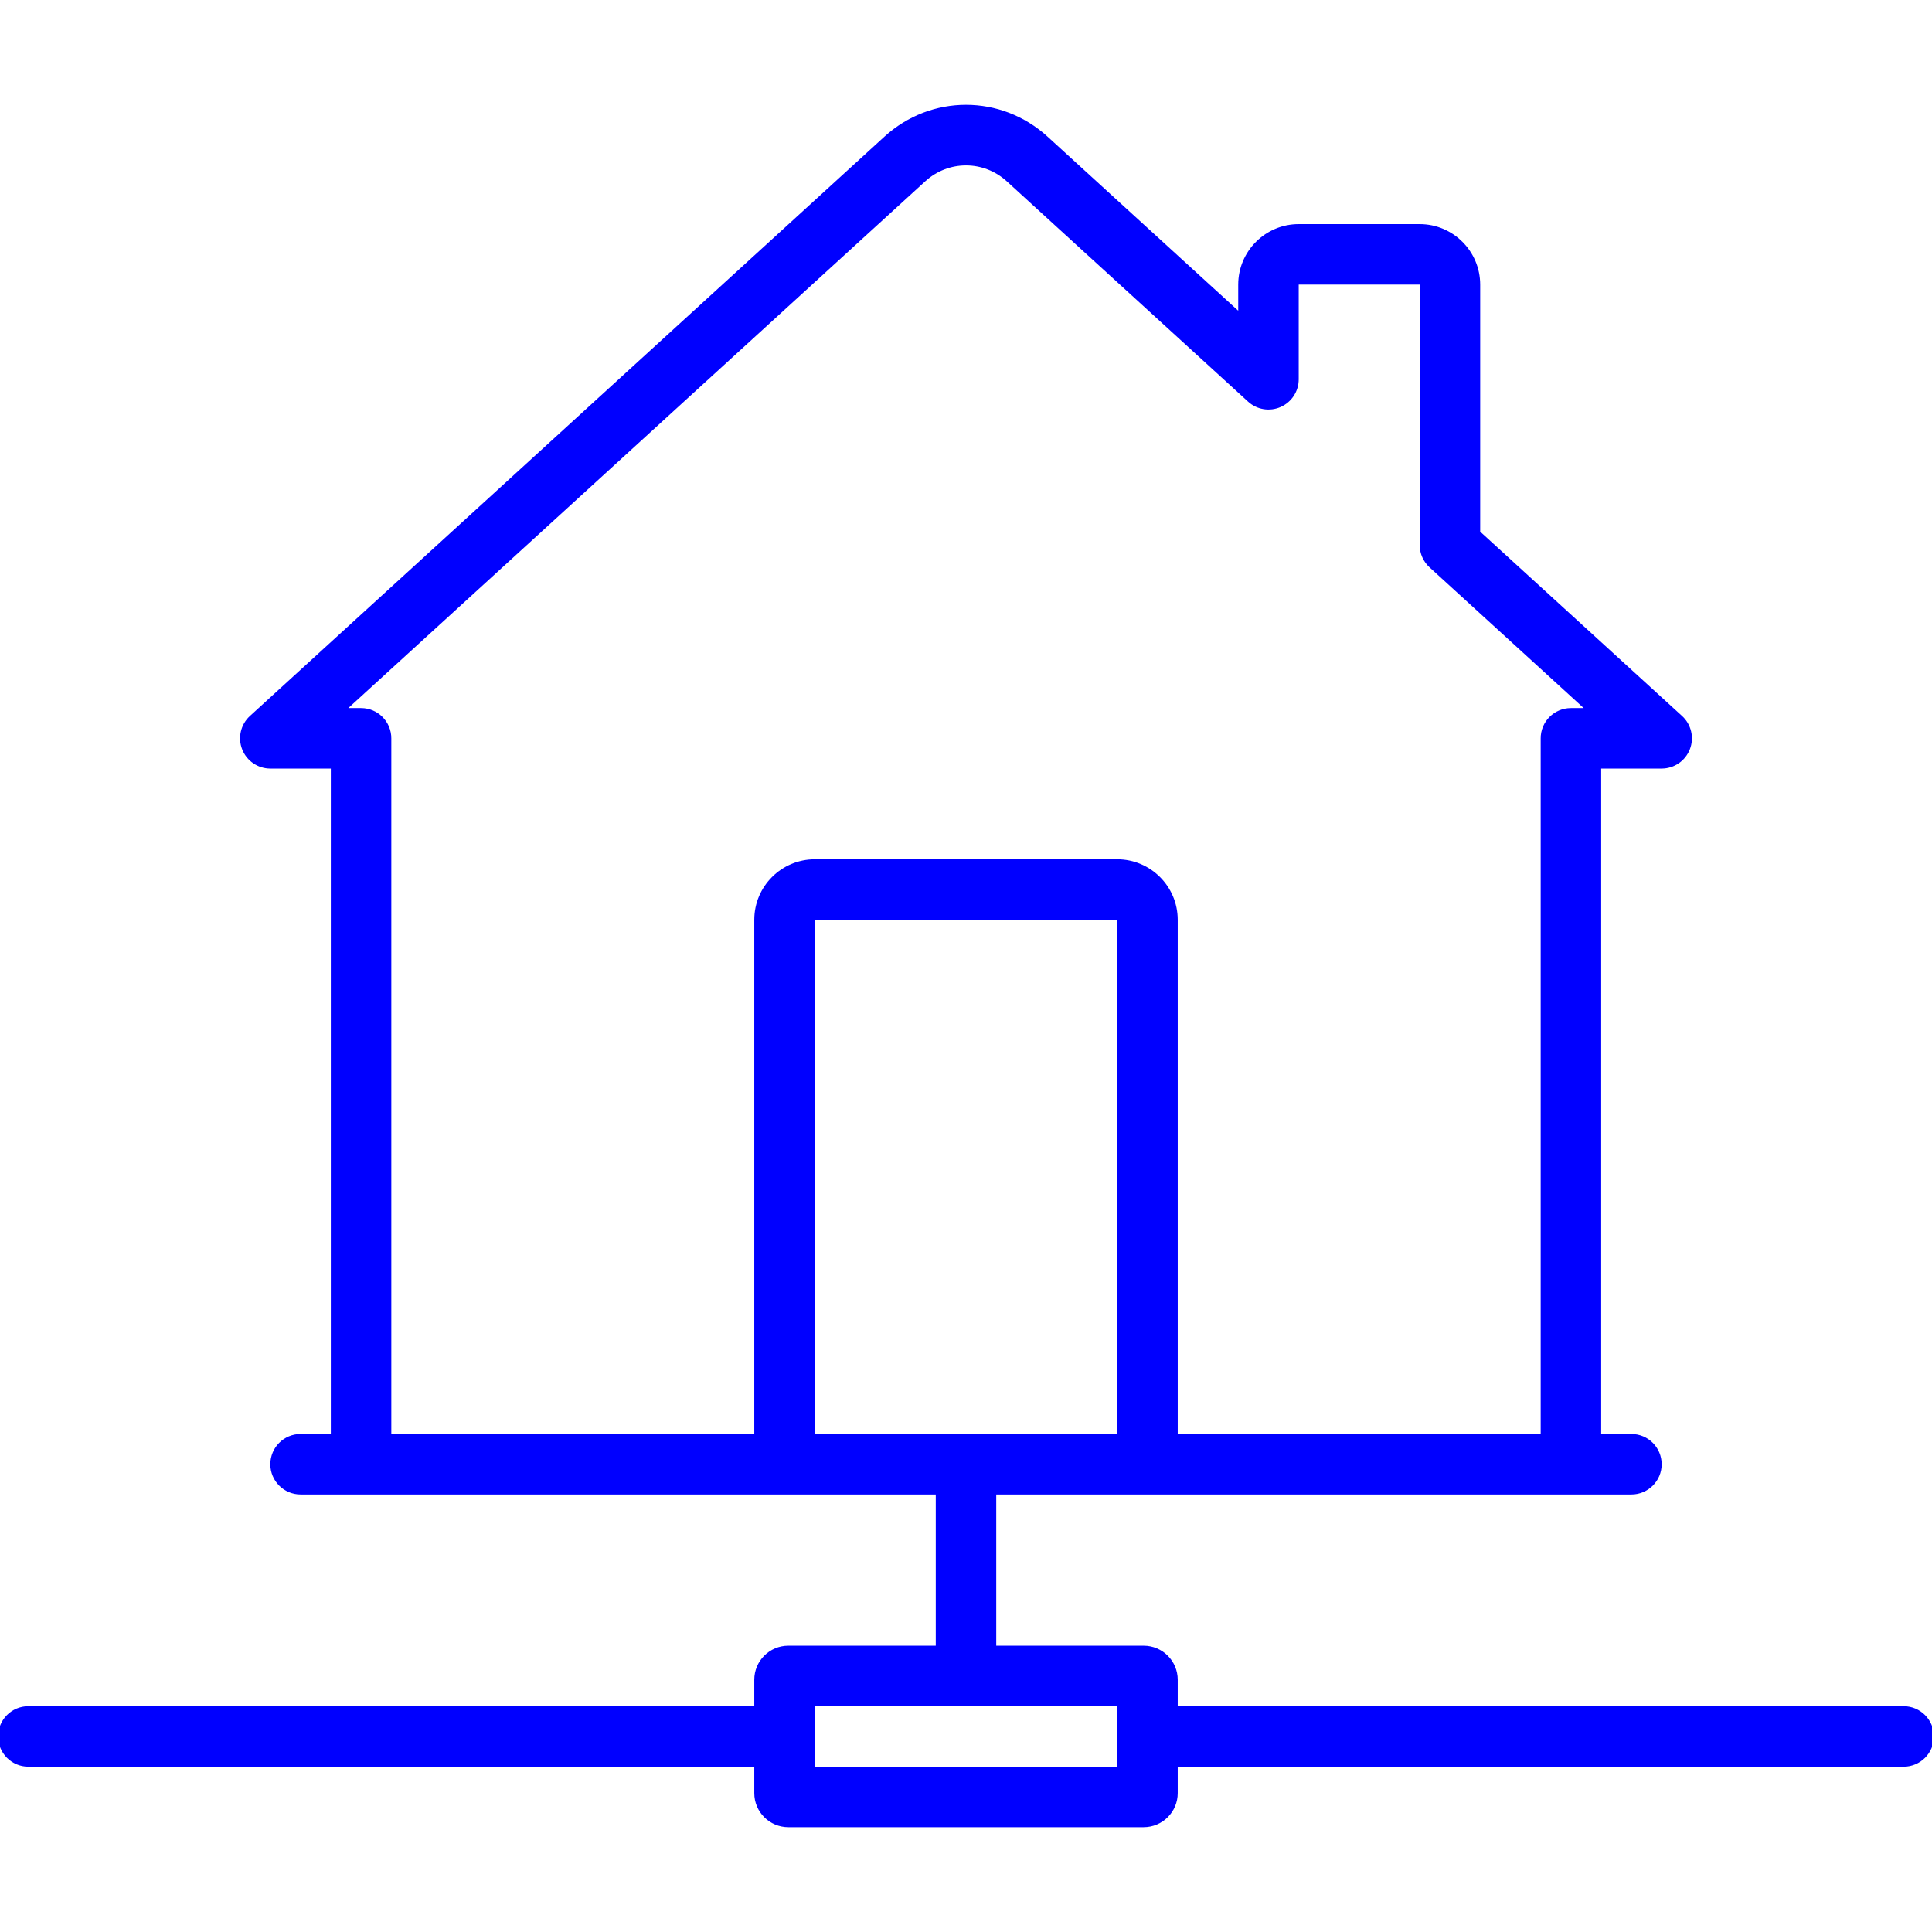 <!DOCTYPE svg PUBLIC "-//W3C//DTD SVG 1.1//EN" "http://www.w3.org/Graphics/SVG/1.1/DTD/svg11.dtd">
<!-- Uploaded to: SVG Repo, www.svgrepo.com, Transformed by: SVG Repo Mixer Tools -->
<svg fill="blue" height="800px" width="800px" version="1.1" id="Capa_1" xmlns="http://www.w3.org/2000/svg" xmlns:xlink="http://www.w3.org/1999/xlink" viewBox="0 0 511 511" xml:space="preserve" stroke="blue">
<g id="SVGRepo_bgCarrier" stroke-width="0"/>
<g id="SVGRepo_tracerCarrier" stroke-linecap="round" stroke-linejoin="round"/>
<g id="SVGRepo_iconCarrier"> <path d="M503.5,451.777H311v-7.5c0-4.687-3.813-8.5-8.5-8.5H263v-41h152.5h16c4.142,0,7.5-3.357,7.5-7.5s-3.358-7.5-7.5-7.5H423 v-177h16.5c3.096,0,5.873-1.902,6.993-4.788c1.119-2.886,0.351-6.163-1.936-8.251L391,140.838V75.277c0-8.547-6.953-15.5-15.5-15.5 h-32c-8.547,0-15.5,6.953-15.5,15.5v8.039l-51.261-46.803c-12.108-11.055-30.371-11.055-42.479,0L66.443,189.738 c-2.286,2.088-3.055,5.365-1.936,8.251c1.12,2.886,3.897,4.788,6.993,4.788H88v177h-8.5c-4.142,0-7.5,3.357-7.5,7.5 s3.358,7.5,7.5,7.5h16H248v41h-39.5c-4.687,0-8.5,3.813-8.5,8.5v7.5H7.5c-4.142,0-7.5,3.357-7.5,7.5s3.358,7.5,7.5,7.5H200v7.5 c0,4.687,3.813,8.5,8.5,8.5h94c4.687,0,8.5-3.813,8.5-8.5v-7.5h192.5c4.142,0,7.5-3.357,7.5-7.5S507.642,451.777,503.5,451.777z M296,379.777h-81v-136.5c0-0.275,0.224-0.5,0.5-0.5h80c0.276,0,0.5,0.225,0.5,0.5V379.777z M95.5,187.777h-4.663L244.375,47.592 c6.342-5.792,15.908-5.792,22.251,0l63.817,58.268c2.194,2.004,5.365,2.521,8.084,1.323c2.719-1.199,4.473-3.891,4.473-6.862V75.277 c0-0.275,0.224-0.5,0.5-0.5h32c0.276,0,0.5,0.225,0.5,0.5v68.869c0,2.107,0.887,4.117,2.443,5.539l41.72,38.092H415.5 c-4.142,0-7.5,3.357-7.5,7.5v184.5h-97v-136.5c0-8.547-6.953-15.5-15.5-15.5h-80c-8.547,0-15.5,6.953-15.5,15.5v136.5h-97v-184.5 C103,191.135,99.642,187.777,95.5,187.777z M296,467.777h-81v-17h81V467.777z"/> </g>
</svg>